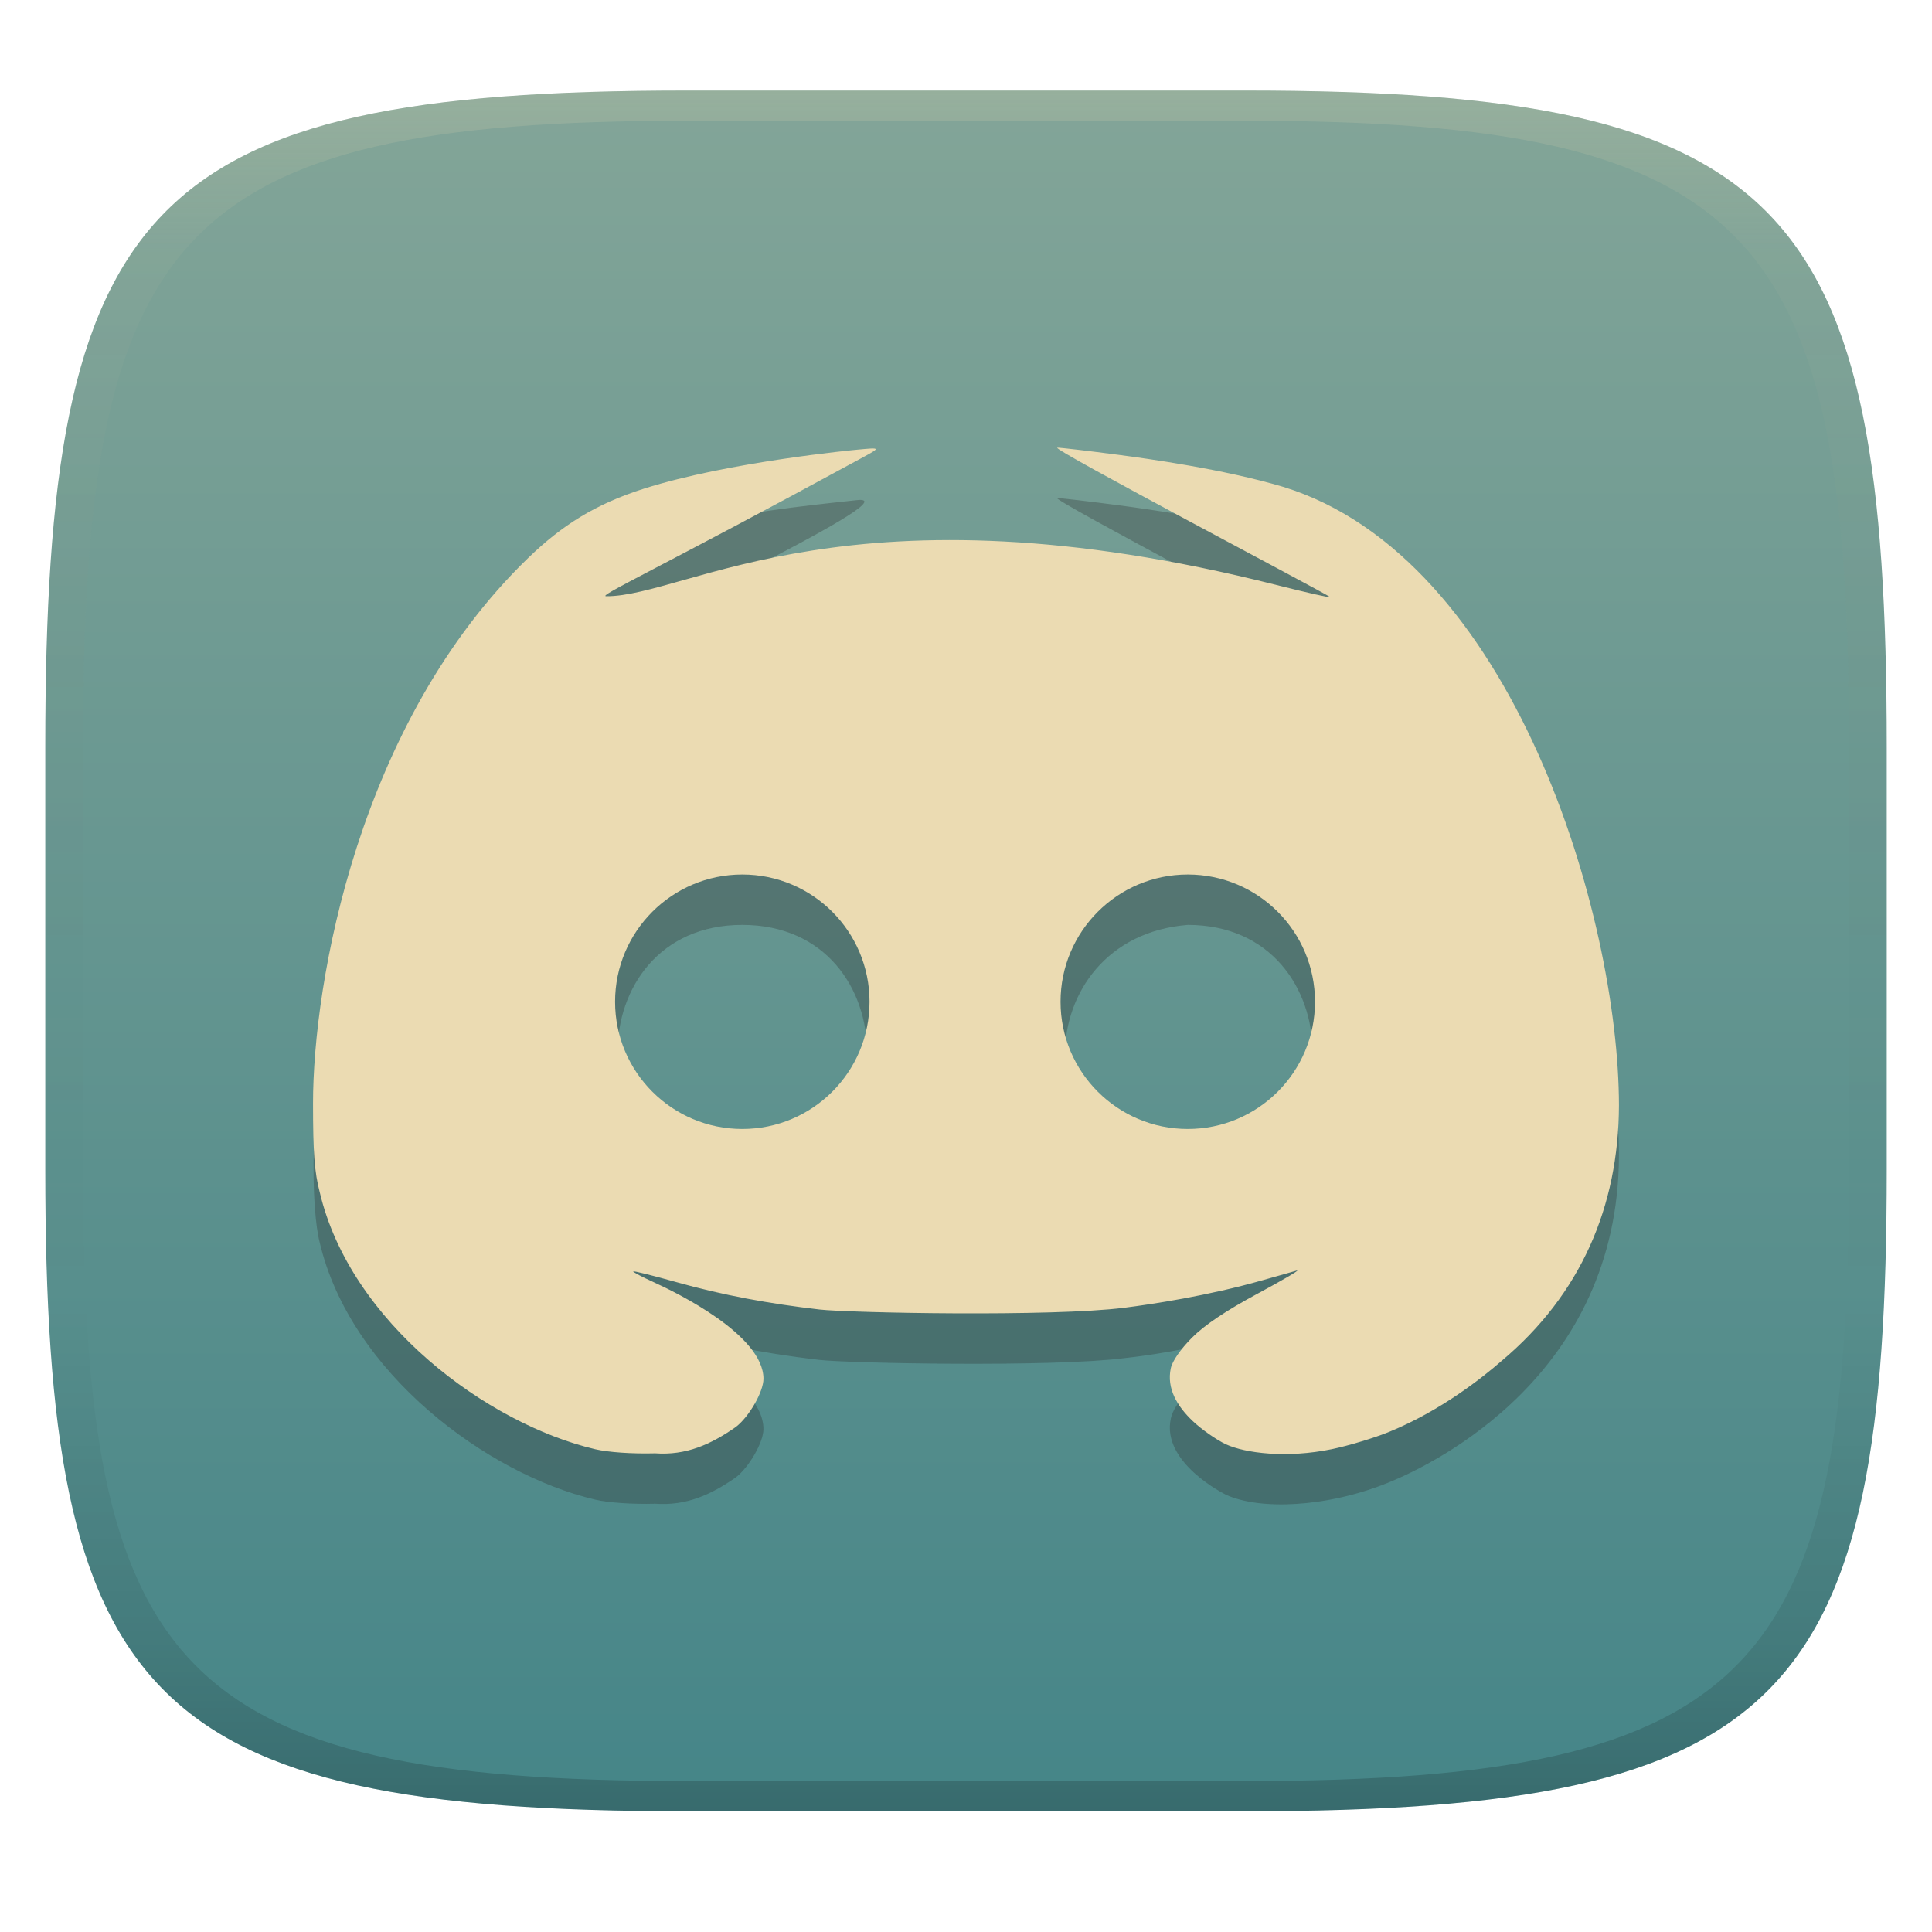 <svg width="256" height="256" version="1.1" xmlns="http://www.w3.org/2000/svg">
  <defs>
    <linearGradient id="linearGradient31" x1=".5" x2=".5" y2="1" gradientTransform="matrix(244,0,0,228,5.986,12)" gradientUnits="userSpaceOnUse">
      <stop stop-color="#ebdbb2" stop-opacity=".2" offset="0"/>
      <stop stop-color="#ebdbb2" stop-opacity=".05" offset=".1"/>
      <stop stop-opacity="0" offset=".704"/>
      <stop stop-opacity=".1" offset=".897"/>
      <stop stop-opacity=".2" offset="1"/>
    </linearGradient>
    <linearGradient id="linearGradient6" x1="140" x2="140" y1="12" y2="240" gradientUnits="userSpaceOnUse">
      <stop stop-color="#83a598" offset="0"/>
      <stop stop-color="#458588" offset="1"/>
    </linearGradient>
  </defs>
  <path d="m165 12c72 0 85 15 85 87v56c0 70-13 85-85 85h-74c-72 0-85-15-85-85v-56c0-72 13-87 85-87z" fill="url(#linearGradient6)" style="isolation:isolate"/>
  <path d="m91 12c-72 0-85 15-85 87v56c0 70 13 85 85 85h74c72 0 85-15 85-85v-56c0-72-13-87-85-87zm0 4h74c68 0 80 15 80 83v56c0 66-12 81-80 81h-74c-68 0-80-15-80-81v-56c0-68 12-83 80-83z" fill="url(#linearGradient31)" style="isolation:isolate"/>
  <path d="m140.11 66.001c-1.144 0.014 35.71 19.362 36.129 19.79 0.139 0.142-3.053-0.578-7.092-1.6-56.299-14.238-78.072 1.544-88.817 1.49-2.608-0.015 40.98-20.141 33.302-19.422-15.407 1.668-31.859 3.36-43.633 14.338-29.662 28.648-29.835 75.62-27.633 84.052 4.07 17.283 22.206 30.703 36.498 34.059 1.731 0.407 4.882 0.623 7.912 0.543l2e-3 -2e-3c4.157 0.304 7.409-1.184 10.701-3.473 1.771-1.337 3.684-4.683 3.684-6.402 0-7.439-17.264-13.626-17.264-14.224 0-0.623 8.31 3.159 24.697 5.047 3.853 0.444 30.79 0.984 40.36-0.232 7.782-0.85 15.351-2.812 22.865-4.928 3.745-1.045-15.334 6.629-16.686 12.947-1.253 5.858 7.213 10.03 7.326 10.082 4.442 2.036 13.338 1.735 21.637-1.668 6.076-2.491 30.331-14.253 30.42-43.266-0.026-24.985-13.991-72.552-44.494-81.945-7.904-2.351-18.091-3.748-21.754-4.231-4.038-0.532-7.711-0.962-8.162-0.957zm-41.752 56.553c22.045 0 22.045 33.718 0 33.718-22.042-2e-3 -22.042-33.715 0-33.718zm59.029 0c22.042 2e-3 22.042 33.715 0 33.718-21.907-1.05-21.522-31.981 0-33.718z" fill="#282828" opacity=".3"/>
  <path d="m140.11 59.324c-1.144 0.014 35.71 19.362 36.129 19.79 0.139 0.142-3.053-0.578-7.092-1.6-56.299-14.238-78.072 1.544-88.817 1.49-1.212-7e-3 6.395-3.397 33.781-18.279 2.638-1.434 2.639-1.434-0.479-1.143-0.287 0.027-17.079 1.601-28.293 5.164-6.47 2.056-10.882 4.868-15.34 9.174-22.511 21.741-28.526 56.25-28.521 72.288 0.002 6.583 0.191 9.095 0.889 11.764 4.07 17.283 22.206 30.703 36.498 34.059 1.731 0.407 4.882 0.623 7.912 0.543l2e-3 -2e-3c4.157 0.304 7.409-1.184 10.701-3.473 1.771-1.337 3.684-4.683 3.684-6.402 0-5.821-11.553-11.44-14.52-12.787-1.509-0.685-2.744-1.333-2.744-1.438 0-0.105 2.541 0.524 5.646 1.397 6.255 1.757 12.363 2.88 19.05 3.65 3.853 0.444 30.79 0.984 40.36-0.232 3.712-0.472 11.065-1.575 18.309-3.637 1.936-0.551 3.987-1.132 4.557-1.291 0.569-0.159-1.76 1.215-5.176 3.053-4.186 2.252-7.019 4.152-8.691 5.828-1.514 1.517-2.612 3.104-2.818 4.066-0.568 2.652 0.826 5.024 2.914 7 1.193 1.129 3.179 2.517 4.412 3.082 2.514 1.153 7.987 1.884 14.045 0.629 2.212-0.458 5.628-1.492 7.592-2.297 6.858-2.812 12.379-7.215 14.877-9.398 10.478-8.792 15.502-20.441 15.543-33.867-0.026-24.985-13.991-72.552-44.494-81.945-7.904-2.351-18.091-3.748-21.754-4.231-4.038-0.532-7.711-0.962-8.162-0.957zm-41.752 56.553c9.311 0 16.859 7.548 16.859 16.859s-7.548 16.859-16.859 16.859c-9.31-1e-3 -16.857-7.549-16.857-16.859s7.547-16.858 16.857-16.859zm59.029 0c9.31 1e-3 16.857 7.549 16.857 16.859s-7.547 16.858-16.857 16.859c-9.311 0-16.859-7.548-16.859-16.859s7.548-16.859 16.859-16.859z" fill="#ebdbb2"/>
</svg>

